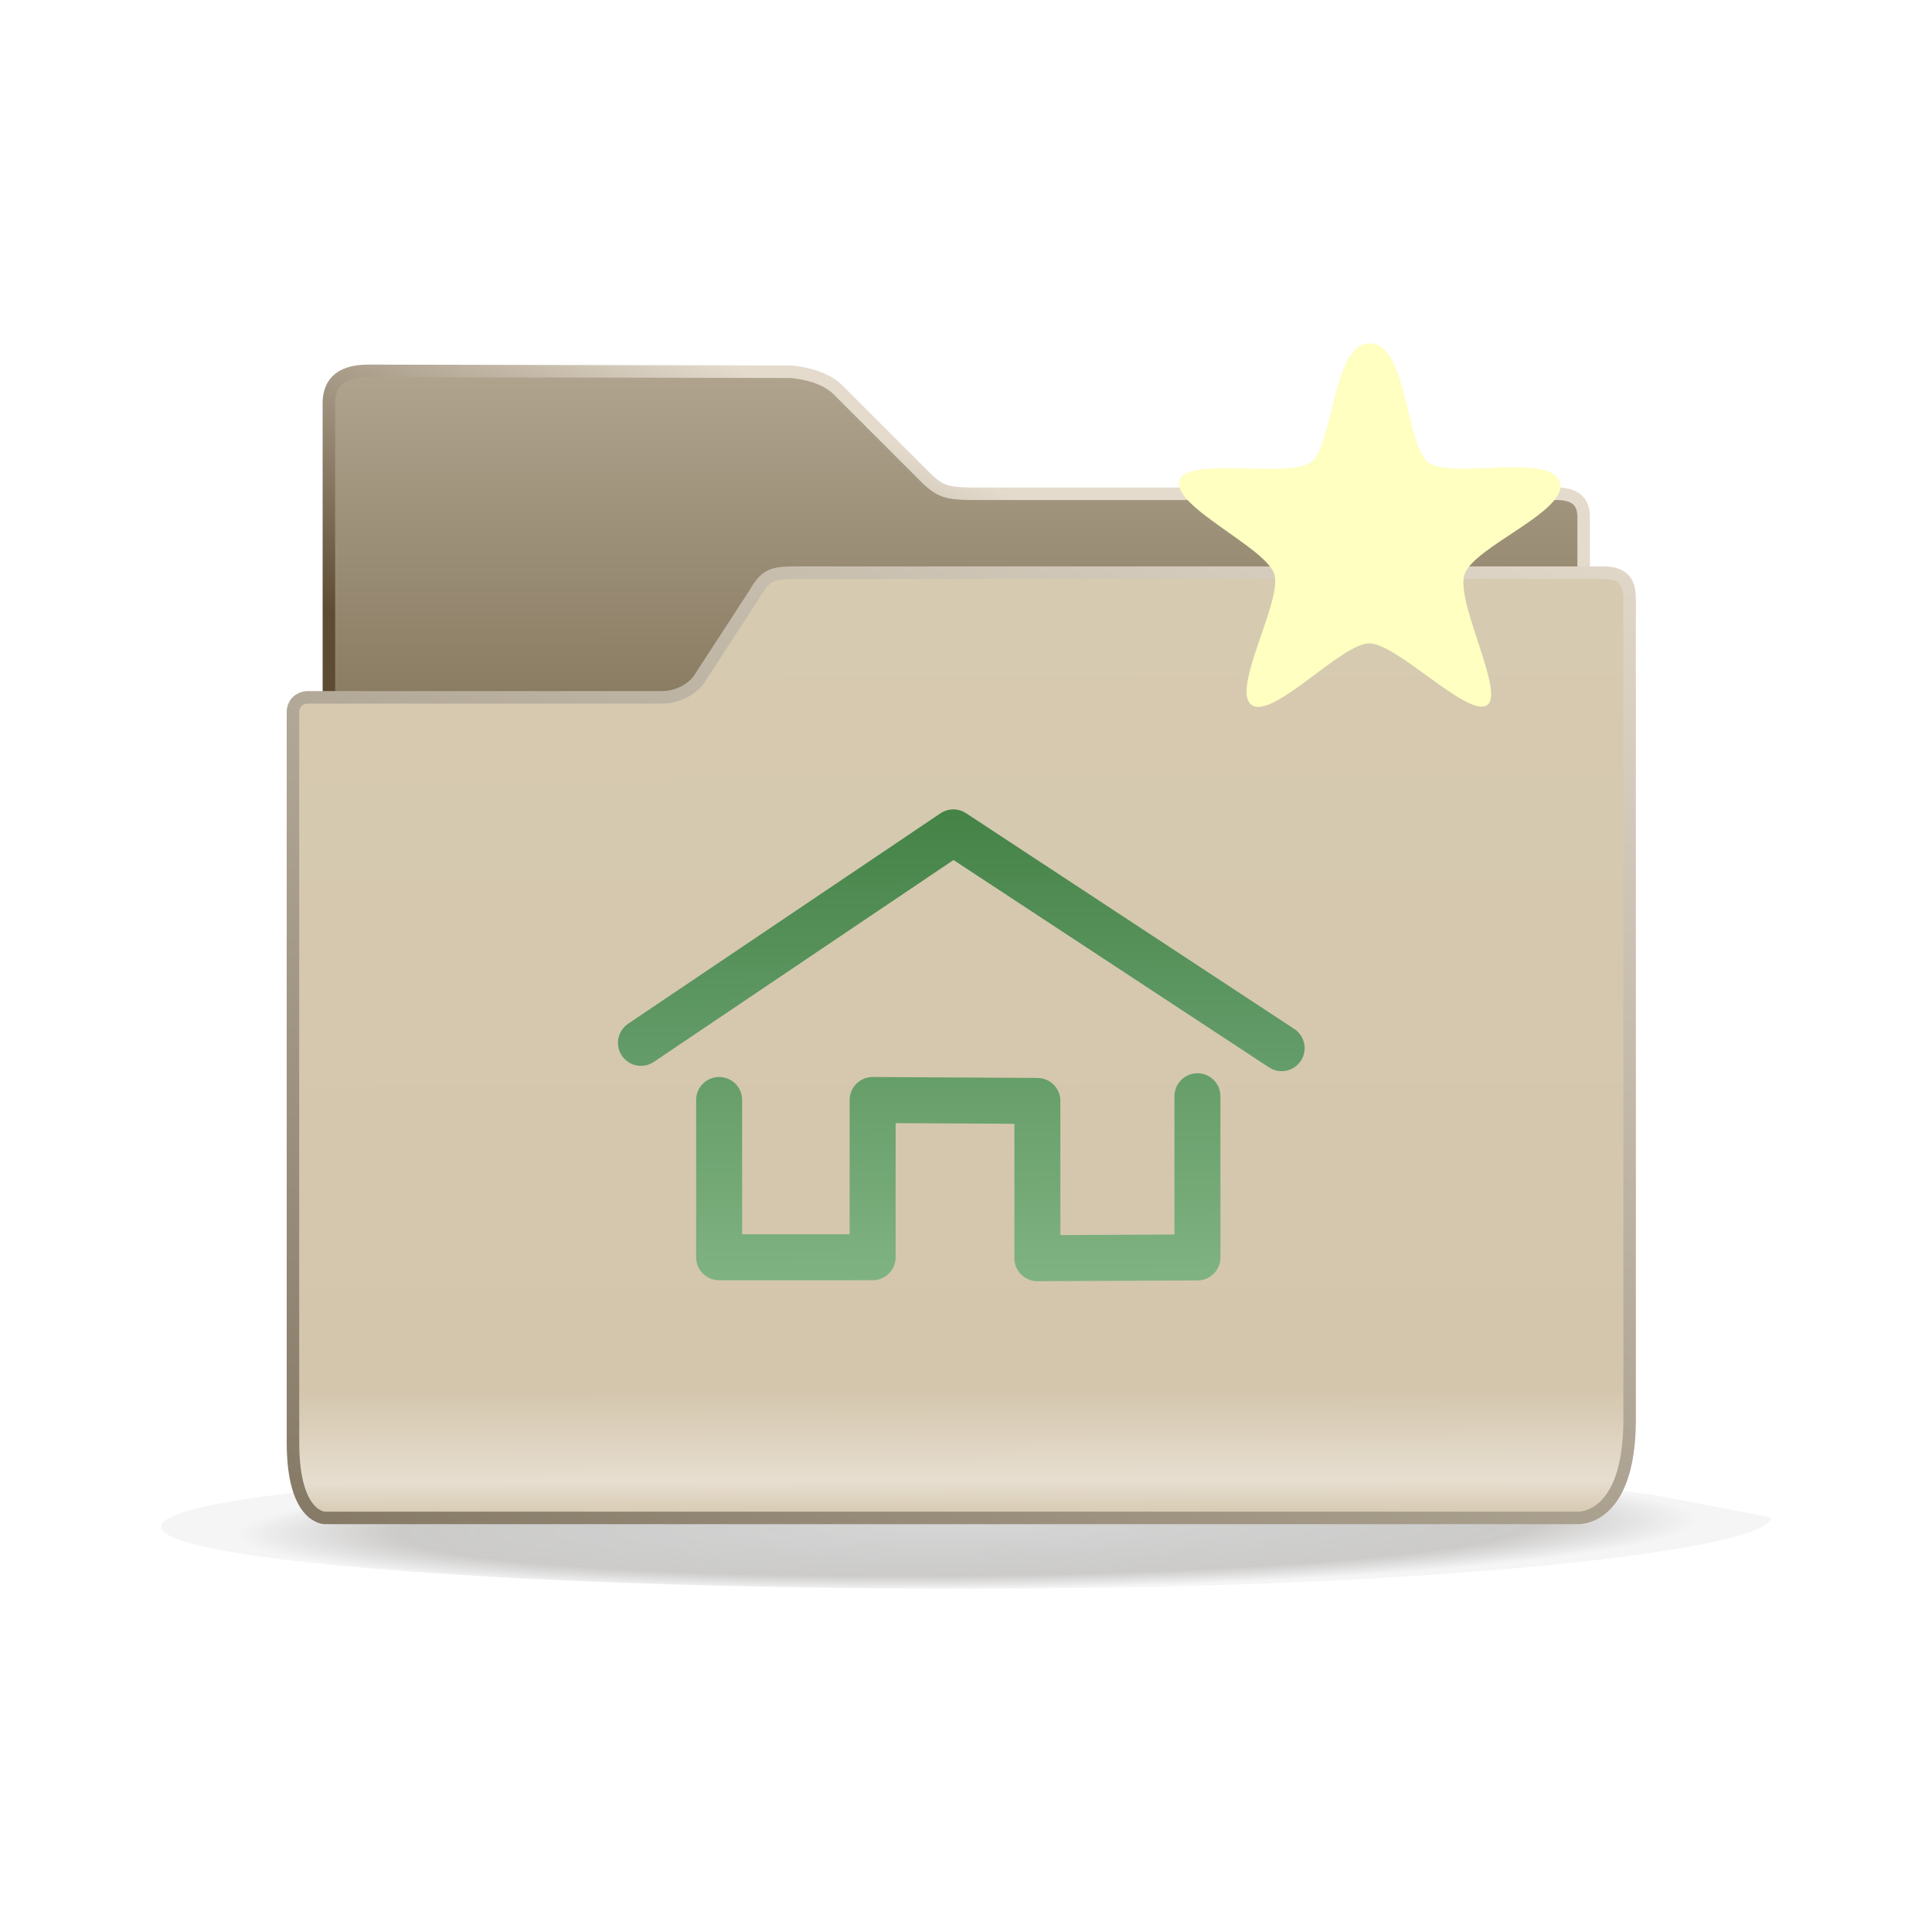 <svg:svg xmlns:dc="http://purl.org/dc/elements/1.1/" xmlns:ns1="http://sodipodi.sourceforge.net/DTD/sodipodi-0.dtd" xmlns:ns2="http://www.inkscape.org/namespaces/inkscape" xmlns:ns3="http://www.w3.org/1999/xlink" xmlns:ns5="http://creativecommons.org/ns#" xmlns:rdf="http://www.w3.org/1999/02/22-rdf-syntax-ns#" xmlns:svg="http://www.w3.org/2000/svg" height="168" id="svg2" version="1.1" viewBox="-9 -6.918 168 168" width="168" ns1:docname="home-directory-re-genesis.svg" ns2:export-filename="/home/akau/Desktop/home-directory-regenesis.png" ns2:export-xdpi="52.734402" ns2:export-ydpi="52.734402" ns2:version="0.91 r13725">
  <svg:defs id="defs4">
    <svg:linearGradient id="linearGradient4213" ns2:collect="always">
      <svg:stop id="stop4215" offset="0" style="stop-color:#4b8345;stop-opacity:1" />
      <svg:stop id="stop4217" offset="1" style="stop-color:#7fb284;stop-opacity:1" />
    </svg:linearGradient>
    <svg:linearGradient id="linearGradient4206" ns2:collect="always">
      <svg:stop id="stop4208" offset="0" style="stop-color:#458347;stop-opacity:1" />
      <svg:stop id="stop4211" offset="1" style="stop-color:#7fb287;stop-opacity:1" />
    </svg:linearGradient>
    <svg:linearGradient id="linearGradient4260" ns2:collect="always">
      <svg:stop id="stop4200" offset="0" style="stop-color:#458349;stop-opacity:1" />
      <svg:stop id="stop4202" offset="1" style="stop-color:#7fb281;stop-opacity:1" />
    </svg:linearGradient>
    <svg:linearGradient id="linearGradient4259" ns2:collect="always">
      <svg:stop id="stop4261" offset="0" style="stop-color:#000000;stop-opacity:0.162" />
      <svg:stop id="stop4269" offset="0.78" style="stop-color:#292621;stop-opacity:0.239" />
      <svg:stop id="stop4263" offset="1" style="stop-color:#241a1a;stop-opacity:0.043" />
    </svg:linearGradient>
    <svg:linearGradient id="linearGradient4240" ns2:collect="always">
      <svg:stop id="stop4242" offset="0" style="stop-color:#4e412a;stop-opacity:1" />
      <svg:stop id="stop4244" offset="1" style="stop-color:#e4dbcd;stop-opacity:1" />
    </svg:linearGradient>
    <svg:linearGradient id="linearGradient4232" ns2:collect="always">
      <svg:stop id="stop4234" offset="0" style="stop-color:#5d4c32;stop-opacity:1" />
      <svg:stop id="stop4236" offset="1" style="stop-color:#e4dbcd;stop-opacity:1" />
    </svg:linearGradient>
    <svg:linearGradient id="linearGradient4216" ns2:collect="always">
      <svg:stop id="stop4218" offset="0" style="stop-color:#b0a48f;stop-opacity:1" />
      <svg:stop id="stop4220" offset="1" style="stop-color:#87795f;stop-opacity:1" />
    </svg:linearGradient>
    <svg:linearGradient id="linearGradient4202" ns2:collect="always">
      <svg:stop id="stop4204" offset="0" style="stop-color:#d6cab1;stop-opacity:1;" />
      <svg:stop id="stop4210" offset="0.861" style="stop-color:#d4c6ad;stop-opacity:1" />
      <svg:stop id="stop4212" offset="0.958" style="stop-color:#e7ded0;stop-opacity:1" />
      <svg:stop id="stop4206" offset="1" style="stop-color:#d4c6ac;stop-opacity:1" />
    </svg:linearGradient>
    <svg:linearGradient gradientTransform="matrix(0.545,0,0,0.545,4.624,-315.611)" gradientUnits="userSpaceOnUse" id="linearGradient4208" x1="123.888" x2="124.216" y1="852.683" y2="1003.587" ns2:collect="always" ns3:href="#linearGradient4202" />
    <svg:linearGradient gradientTransform="matrix(0.545,0,0,0.545,4.624,118.119)" gradientUnits="userSpaceOnUse" id="linearGradient4222" x1="122.745" x2="122.753" y1="23.922" y2="80.552" ns2:collect="always" ns3:href="#linearGradient4216" />
    <svg:linearGradient gradientTransform="matrix(0.545,0,0,0.545,4.624,118.119)" gradientUnits="userSpaceOnUse" id="linearGradient4238" x1="14.396" x2="40.918" y1="56.656" y2="-0.301" ns2:collect="always" ns3:href="#linearGradient4232" />
    <svg:linearGradient gradientTransform="matrix(0.545,0,0,0.545,4.624,-315.611)" gradientUnits="userSpaceOnUse" id="linearGradient4246" x1="-98.794" x2="80.087" y1="1100.412" y2="759.328" ns2:collect="always" ns3:href="#linearGradient4240" />
    <svg:radialGradient cx="129.215" cy="208.8" fx="129.215" fy="208.8" gradientTransform="matrix(0.494,-0.005,4.2984254e-4,0.042,11.081,223.744)" gradientUnits="userSpaceOnUse" id="radialGradient4265" r="128.525" ns2:collect="always" ns3:href="#linearGradient4259" />
    <svg:filter id="filter4707" style="color-interpolation-filters:sRGB" ns2:label="Drop Shadow">
      <svg:feFlood flood-color="rgb(229,232,0)" flood-opacity="1" id="feFlood4709" result="flood" />
      <svg:feComposite id="feComposite4711" in="flood" in2="SourceGraphic" operator="in" result="composite1" />
      <svg:feGaussianBlur id="feGaussianBlur4713" in="composite1" result="blur" stdDeviation="7.4" />
      <svg:feOffset dx="0" dy="0" id="feOffset4715" result="offset" />
      <svg:feComposite id="feComposite4717" in="offset" in2="offset" operator="atop" result="composite2" />
    </svg:filter>
    <svg:filter id="filter4272" style="color-interpolation-filters:sRGB;" ns2:label="Drop Shadow">
      <svg:feFlood flood-color="rgb(0,0,0)" flood-opacity="0.643" id="feFlood4274" result="flood" />
      <svg:feComposite id="feComposite4276" in="flood" in2="SourceGraphic" operator="in" result="composite1" />
      <svg:feGaussianBlur id="feGaussianBlur4278" in="composite1" result="blur" stdDeviation="2.7" />
      <svg:feOffset dx="0" dy="0" id="feOffset4280" result="offset" />
      <svg:feComposite id="feComposite4282" in="SourceGraphic" in2="offset" operator="over" result="composite2" />
    </svg:filter>
    <svg:linearGradient gradientUnits="userSpaceOnUse" id="linearGradient4266" x1="-116.029" x2="-115.799" y1="164.489" y2="204.432" ns2:collect="always" ns3:href="#linearGradient4213" />
    <svg:linearGradient gradientUnits="userSpaceOnUse" id="linearGradient4278" x1="-116.029" x2="-115.799" y1="164.489" y2="204.432" ns2:collect="always" ns3:href="#linearGradient4260" />
    <svg:linearGradient gradientUnits="userSpaceOnUse" id="linearGradient4280" x1="-116.029" x2="-115.799" y1="164.489" y2="204.432" ns2:collect="always" ns3:href="#linearGradient4206" />
  </svg:defs>
  <ns1:namedview bordercolor="#666666" borderopacity="0.439" id="base" pagecolor="#ffffff" showgrid="false" units="px" ns2:current-layer="layer3" ns2:cx="47.414684" ns2:cy="60.166902" ns2:document-units="px" ns2:pageopacity="0.0" ns2:pageshadow="2" ns2:showpageshadow="false" ns2:window-height="674" ns2:window-maximized="1" ns2:window-width="1366" ns2:window-x="0" ns2:window-y="27" ns2:zoom="1" />
  <svg:g id="layer1" style="display:none;opacity:0.665" transform="translate(0,-902.362)" ns2:groupmode="layer" ns2:label="Original" />
  <svg:g id="layer2" style="display:inline" transform="translate(0,-106)" ns2:groupmode="layer" ns2:label="Directory">
    <svg:path d="m 19.6,134.381 0,38.303 109.109,0 0,-28.659 c -0.007,-1.163 -0.546,-1.943 -2.18,-2.006 l -51.182,0 c -2,-0.049 -2.595,-0.154 -3.968,-1.527 l -7.532,-7.532 c -1.424,-1.424 -4.132,-1.553 -4.132,-1.553 l -36.685,-0.077 c -2.66,0 -3.5,1.262 -3.43,3.052 z" id="path4214" style="fill:url(#linearGradient4222);fill-opacity:1;fill-rule:evenodd;stroke:url(#linearGradient4238);stroke-width:1.089;stroke-linecap:butt;stroke-linejoin:miter;stroke-miterlimit:4;stroke-dasharray:none;stroke-opacity:1" ns1:nodetypes="ccccccccccc" ns2:connector-curvature="0" />
    <svg:path d="m 145,231.032 c -1e-5,2.692 -26.004,5.779 -60.609,6.144 -34.605,0.366 -67.399,-1.294 -76.801,-3.887 -9.402,-2.593 7.477,-5.322 39.528,-6.392 32.051,-1.07 69.431,-0.152 87.54,2.15" id="path4248" style="opacity:1;fill:url(#radialGradient4265);fill-opacity:1;fill-rule:nonzero;stroke:none;stroke-width:2;stroke-linecap:round;stroke-linejoin:miter;stroke-miterlimit:4;stroke-dasharray:none;stroke-dashoffset:0;stroke-opacity:1" ns1:nodetypes="csssc" ns2:connector-curvature="0" />
    <svg:path d="m 19.248,231.073 c 0,0 -2.773,0.041 -2.773,-6.555 l 0,-63.489 c 0,-0.871 0.649,-1.309 1.32,-1.309 l 30.763,1.8e-4 c 1.352,0 2.742,-0.702 3.36,-1.773 l 4.708,-7.231 c 0.918,-1.59 1.457,-1.838 3.466,-1.838 l 70.313,0 c 1.976,0 2.301,1.051 2.301,2.332 l 0,71.29 c 0,8.914 -4.538,8.572 -4.538,8.572 z" id="path4199" style="opacity:1;fill:url(#linearGradient4208);fill-opacity:1;fill-rule:evenodd;stroke:url(#linearGradient4246);stroke-width:1.089;stroke-linecap:butt;stroke-linejoin:miter;stroke-miterlimit:4;stroke-dasharray:none;stroke-opacity:1" ns1:nodetypes="ccccccccccccc" ns2:connector-curvature="0" />
    <svg:g id="g4719" style="fill:#feffc0;fill-opacity:1" transform="matrix(0.545,0,0,0.545,4.624,117.03)">
      <svg:path d="m -185.556,63.894 c 1.263,4.715 -14.236,9.575 -15.925,13.975 -1.689,4.4 5.671,19.409 2.484,21.042 -3.232,1.656 -13.804,-10.606 -18.212,-10.828 -4.408,-0.221 -16.038,11.461 -19.244,8.865 -3.206,-2.596 5.818,-16.382 4.67,-20.667 -1.148,-4.285 -15.672,-11.55 -14.377,-15.563 1.294,-4.013 17.312,0.514 21.098,-1.945 3.787,-2.459 4.365,-18.797 10.358,-18.483 5.994,0.314 4.861,16.623 8.37,19.465 3.509,2.842 19.516,-0.575 20.779,4.14 z" id="path4287" style="opacity:1;fill:#feffc0;fill-opacity:1;fill-rule:nonzero;stroke:none;stroke-width:2;stroke-linecap:round;stroke-linejoin:miter;stroke-miterlimit:4;stroke-dasharray:none;stroke-dashoffset:0;stroke-opacity:0.994;filter:url(#filter4707)" transform="matrix(0.999,-0.05,0.05,0.999,406.055,-29.139)" ns1:nodetypes="zzszzzzzzzz" ns2:connector-curvature="0" ns2:transform-center-x="-0.021880193" ns2:transform-center-y="-3.0259449" />
      <svg:path d="m 221.736,44.838 c 1.367,4.241 -12.542,9.381 -13.881,13.47 -1.339,4.089 6.058,17.437 3.227,19.071 -2.871,1.657 -13.071,-9.039 -17.101,-9.039 -4.029,0 -14.098,11.183 -17.141,8.963 -3.042,-2.221 4.555,-15.203 3.312,-19.057 -1.243,-3.854 -14.817,-9.814 -13.821,-13.532 0.996,-3.718 15.808,-0.324 19.148,-2.739 3.34,-2.415 3.12,-17.338 8.599,-17.326 5.479,0.012 5.192,14.934 8.522,17.364 3.329,2.43 17.768,-1.417 19.135,2.824 z" id="path4681" style="opacity:1;fill:#feffc0;fill-opacity:1;fill-rule:nonzero;stroke:none;stroke-width:2;stroke-linecap:round;stroke-linejoin:miter;stroke-miterlimit:4;stroke-dasharray:none;stroke-dashoffset:0;stroke-opacity:0.994" ns1:nodetypes="zzszzzzzzzz" ns2:connector-curvature="0" ns2:transform-center-x="-0.019974582" ns2:transform-center-y="-2.7624103" />
    </svg:g>
  </svg:g>
  <svg:g id="layer3" transform="translate(0,-106)" ns2:groupmode="layer" ns2:label="Home">
    <svg:g id="g4255" style="fill-opacity:1;stroke:url(#linearGradient4266)" transform="translate(190.274,5.477)">
      <svg:path d="m -136.741,189.257 2.3e-4,13.674 13.348,-3.8e-4 0,-13.674 14.325,0.082 0,13.674 13.918,-0.065 0,-14.015" id="path4242" style="fill:none;fill-opacity:1;fill-rule:evenodd;stroke:url(#linearGradient4278);stroke-width:4;stroke-linecap:round;stroke-linejoin:round;stroke-miterlimit:4;stroke-dasharray:none;stroke-opacity:1" ns1:nodetypes="cccccccc" ns2:connector-curvature="0" />
      <svg:path d="m -143.54,184.288 27.165,-18.302 28.547,18.763" id="path4253" style="fill:none;fill-opacity:1;fill-rule:evenodd;stroke:url(#linearGradient4280);stroke-width:4;stroke-linecap:round;stroke-linejoin:round;stroke-miterlimit:4;stroke-dasharray:none;stroke-opacity:1" ns2:connector-curvature="0" />
    </svg:g>
  </svg:g>
</svg:svg>